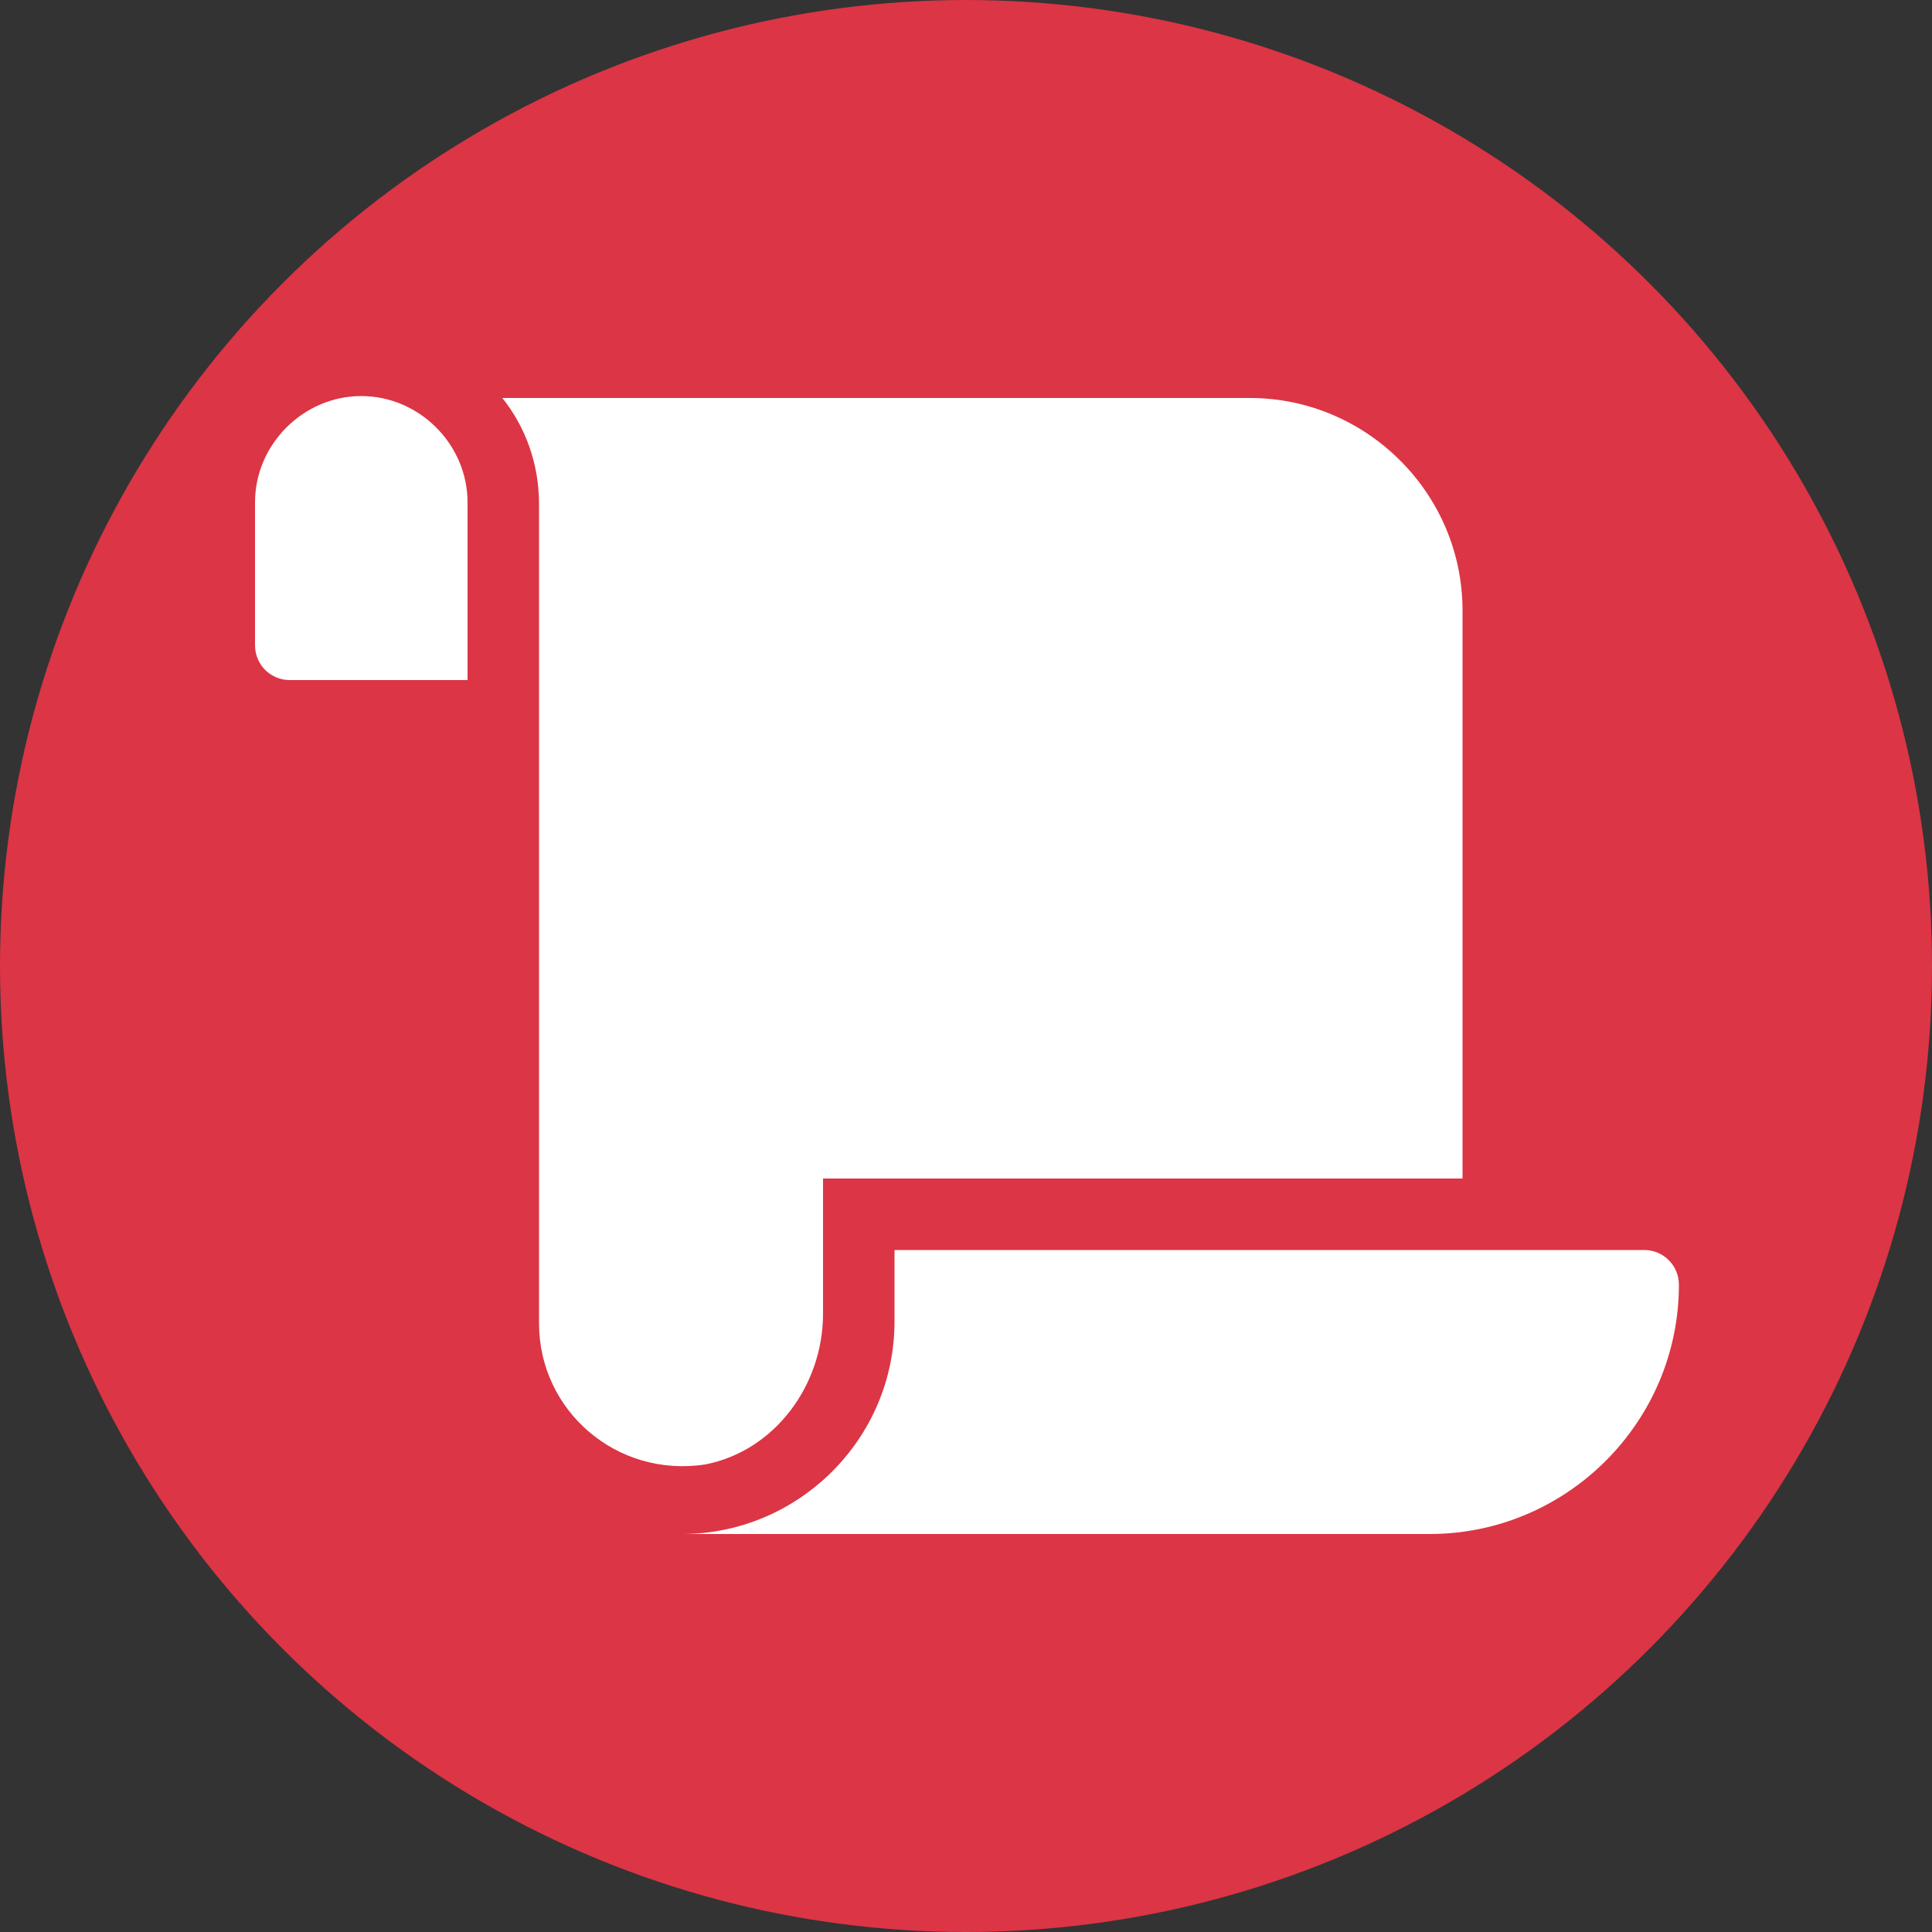<?xml version="1.0" encoding="UTF-8"?>
<svg xmlns="http://www.w3.org/2000/svg" viewBox="0 0 100 100">
  <rect x="0" y="0" width="100" height="100" fill="#333333" stroke="none"/>
  <defs>
    <style>
      .cls-1 {
        fill: #dc3545;
      }

      .cls-1, .cls-2 {
        stroke-width: 0px;
      }

      .cls-2 {
        fill: #fff;
      }
    </style>
  </defs>
  <g id="Layer_1" data-name="Layer 1" focusable="false">
    <circle class="cls-1" cx="50" cy="50" r="50"/>
    <path class="cls-2" d="M18.7,20.5c-3,0-5.5,2.5-5.5,5.5v7.4c0,1,.8,1.8,1.8,1.8h9.2v-9.2c0-3-2.5-5.5-5.5-5.5ZM42.6,68v-7h33.1v-29.4c0-6.1-5-11-11-11H26c1.2,1.5,1.9,3.4,1.9,5.5v42.4c0,4.5,4,8,8.6,7.3,3.6-.7,6.1-4.1,6.1-7.8ZM46.3,64.7v3.7c0,6.1-5,11-11,11h38.7c7.1,0,12.9-5.8,12.9-12.9,0-1-.8-1.8-1.8-1.8,0,0-38.8,0-38.8,0Z"/>
  </g>
</svg>
